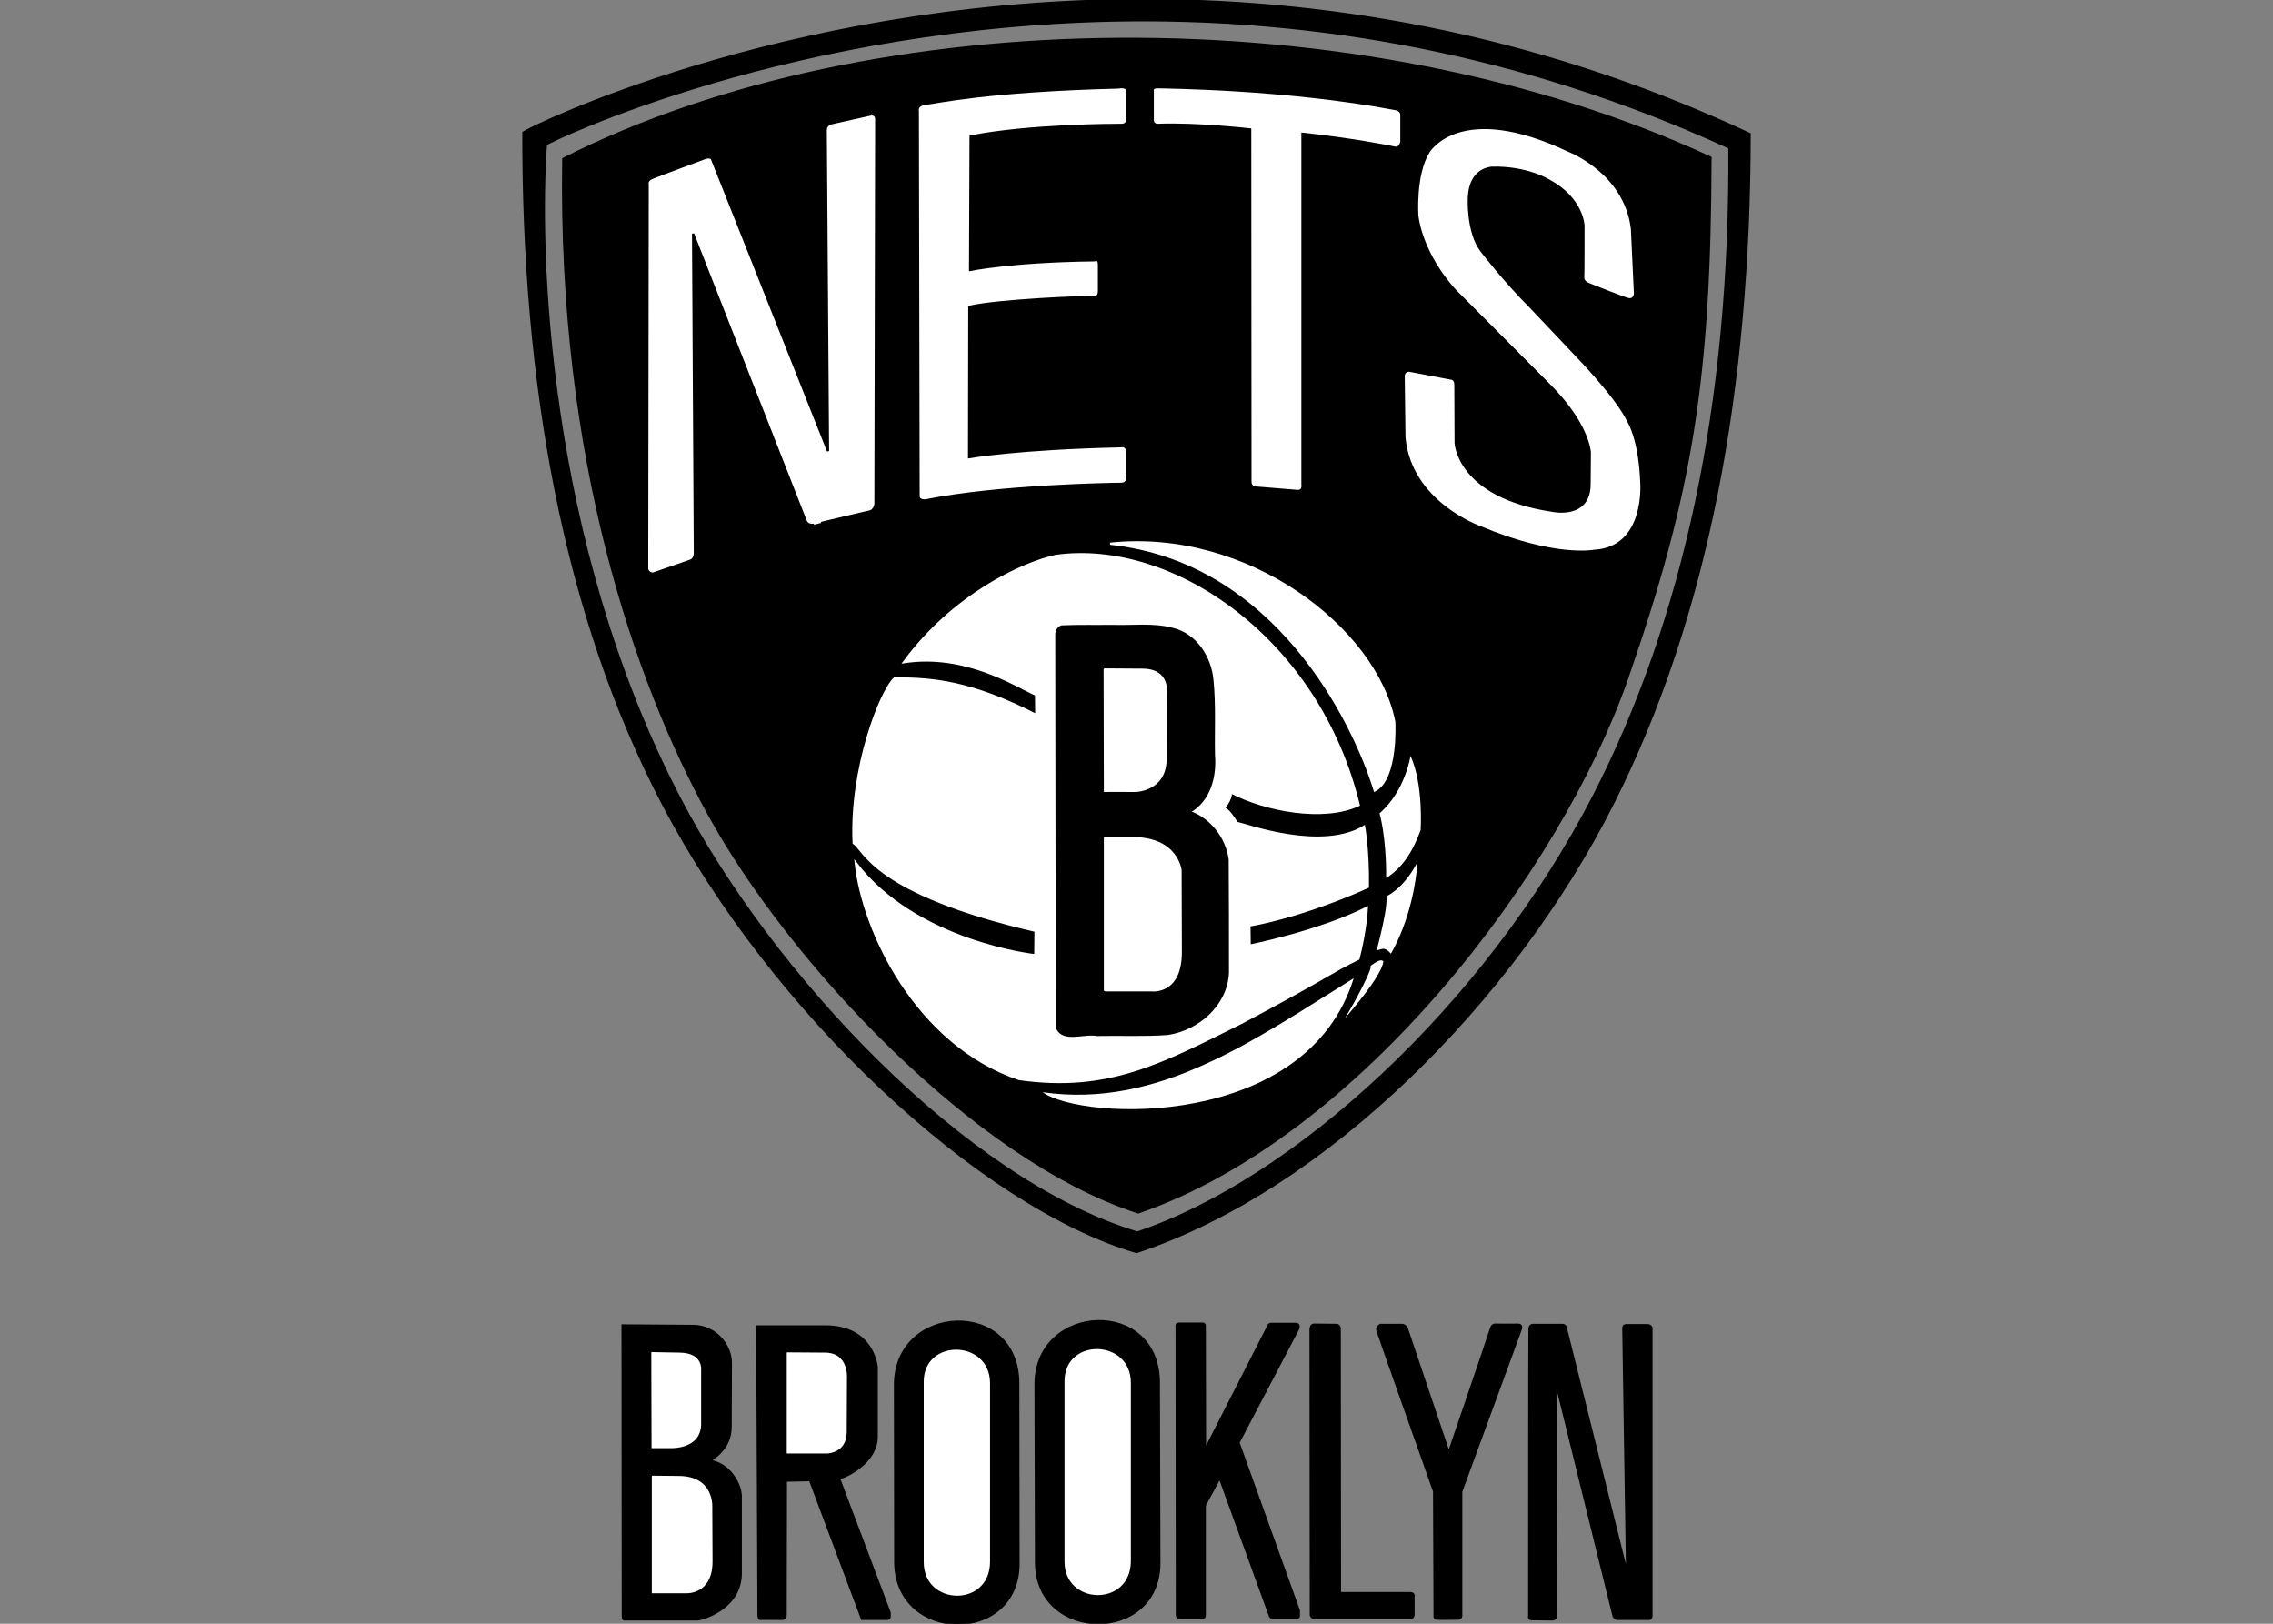 <?xml version="1.0" encoding="UTF-8"?>
<svg xmlns="http://www.w3.org/2000/svg" xmlns:xlink="http://www.w3.org/1999/xlink" width="35pt" height="25pt" viewBox="0 0 35 25" version="1.1">
<rect x="0" y="0" width="35" height="25" fill="#808080" stroke="none"/>
<g id="surface1">
<path style="fill-rule:nonzero;fill:rgb(0%,0%,0%);fill-opacity:1;stroke-width:0.267;stroke-linecap:butt;stroke-linejoin:miter;stroke:rgb(0%,0%,0%);stroke-opacity:1;stroke-miterlimit:4;" d="M 229.31 637.37 C 185.748 637.714 154.623 653.37 154.31 653.682 C 154.248 684.589 159.31 713.12 171.498 736.401 C 184.935 762.057 210.56 785.901 229.842 791.589 C 253.279 783.807 276.373 760.432 288.467 736.464 C 300.217 713.245 305.342 685.151 305.373 653.87 C 278.342 641.245 252.123 637.214 229.31 637.37 Z M 229.404 639.87 C 251.373 639.714 276.717 643.557 302.873 655.557 C 303.123 687.214 297.217 713.901 286.217 735.307 C 272.623 761.745 248.904 782.839 229.935 789.182 C 208.685 782.776 184.842 757.339 173.592 735.745 C 156.967 703.901 156.154 667.87 157.092 655.151 C 157.373 654.87 187.404 640.182 229.404 639.87 Z M 229.404 639.87 " transform="matrix(0.125,0,0,0.125,-11.23,-79.671)"/>
<path style="fill-rule:nonzero;fill:rgb(0%,0%,0%);fill-opacity:1;stroke-width:0.25;stroke-linecap:butt;stroke-linejoin:miter;stroke:rgb(0%,0%,0%);stroke-opacity:1;stroke-miterlimit:4;" d="M 300.56 656.776 C 257.092 636.745 197.092 637.745 159.217 656.932 C 158.623 694.151 168.248 721.432 177.092 737.589 C 187.092 755.839 209.967 780.245 230.06 786.714 C 257.435 777.245 282.029 744.62 290.279 720.964 C 298.279 697.932 300.467 684.057 300.56 656.776 Z M 300.56 656.776 " transform="matrix(0.125,0,0,0.125,-11.23,-79.671)"/>
<path style="fill-rule:nonzero;fill:rgb(100%,100%,100%);fill-opacity:1;stroke-width:0.267;stroke-linecap:butt;stroke-linejoin:miter;stroke:rgb(0%,0%,0%);stroke-opacity:1;stroke-miterlimit:4;" d="M 169.56 707.339 L 169.623 660.057 C 169.623 660.057 169.435 659.557 170.279 659.245 C 171.123 658.901 176.685 656.839 176.685 656.839 C 176.685 656.839 177.404 656.589 177.56 656.995 C 177.717 657.401 191.842 692.932 191.842 692.932 L 191.56 653.432 C 191.56 653.432 191.529 652.714 192.248 652.557 C 192.935 652.401 197.154 651.464 197.154 651.464 C 197.123 651.464 197.779 651.37 197.779 652.057 C 197.779 652.714 197.685 699.432 197.685 699.432 C 197.685 699.432 197.592 700.245 196.967 700.37 C 196.342 700.495 190.092 701.995 190.123 701.995 C 190.123 701.995 189.342 702.182 189.092 701.526 C 188.81 700.839 175.217 666.151 175.217 666.151 C 175.217 666.151 175.435 705.526 175.435 705.526 C 175.404 705.557 175.498 706.182 174.873 706.432 C 174.248 706.651 170.279 708.026 170.279 708.026 C 170.279 708.026 169.56 707.995 169.56 707.339 Z M 169.56 707.339 " transform="matrix(0.125,0,0,0.125,-11.23,-79.671)"/>
<path style="fill-rule:nonzero;fill:rgb(100%,100%,100%);fill-opacity:1;stroke-width:0.267;stroke-linecap:butt;stroke-linejoin:miter;stroke:rgb(0%,0%,0%);stroke-opacity:1;stroke-miterlimit:4;" d="M 202.904 650.995 C 202.904 650.995 202.685 650.307 203.904 650.151 C 205.123 650.026 211.435 648.557 227.623 648.151 C 227.623 648.151 228.717 647.901 228.717 648.651 C 228.717 649.432 228.717 651.807 228.717 651.995 C 228.717 652.182 228.654 652.745 228.029 652.745 C 227.404 652.745 216.592 652.745 209.404 654.182 L 209.342 670.62 C 209.342 670.62 214.373 669.557 224.654 669.432 C 224.654 669.432 225.217 669.089 225.217 669.964 C 225.217 670.839 225.217 673.151 225.217 673.151 C 225.217 673.151 225.279 674.057 224.56 673.964 C 223.81 673.87 212.685 674.339 209.248 675.151 L 209.217 693.682 C 209.217 693.682 215.248 692.62 227.873 692.339 C 227.873 692.339 228.685 692.12 228.685 693.057 C 228.685 693.995 228.685 696.026 228.685 696.026 C 228.685 696.026 228.904 696.964 227.873 696.964 C 226.873 696.964 212.904 697.182 203.904 698.995 C 203.904 698.995 202.998 699.12 202.998 698.464 Z M 202.904 650.995 " transform="matrix(0.125,0,0,0.125,-11.23,-79.671)"/>
<path style="fill-rule:nonzero;fill:rgb(100%,100%,100%);fill-opacity:1;stroke-width:0.267;stroke-linecap:butt;stroke-linejoin:miter;stroke:rgb(0%,0%,0%);stroke-opacity:1;stroke-miterlimit:4;" d="M 243.873 696.714 L 243.842 653.307 C 243.842 653.307 237.185 652.557 232.498 652.745 C 232.498 652.745 231.842 652.807 231.842 652.12 C 231.842 651.432 231.842 648.651 231.842 648.651 C 231.842 648.651 231.654 648.089 232.467 648.12 C 233.31 648.151 248.217 648.245 261.748 650.807 C 261.748 650.807 262.467 650.932 262.467 651.495 C 262.467 652.089 262.467 654.807 262.467 654.807 C 262.467 654.807 262.342 655.682 261.685 655.557 C 260.998 655.401 256.123 654.464 250.279 653.839 L 250.279 697.057 C 250.279 697.057 250.435 697.901 249.654 697.839 L 244.654 697.432 C 244.654 697.432 243.904 697.495 243.873 696.714 Z M 243.873 696.714 " transform="matrix(0.125,0,0,0.125,-11.23,-79.671)"/>
<path style="fill-rule:nonzero;fill:rgb(100%,100%,100%);fill-opacity:1;stroke-width:0.267;stroke-linecap:butt;stroke-linejoin:miter;stroke:rgb(0%,0%,0%);stroke-opacity:1;stroke-miterlimit:4;" d="M 285.435 672.307 C 285.435 672.307 284.842 672.026 284.873 671.589 C 284.904 671.151 284.904 665.151 284.904 665.151 C 284.904 665.151 284.81 661.87 280.685 659.62 C 280.685 659.62 277.967 657.901 273.56 658.026 C 273.404 658.089 270.935 658.151 270.779 661.714 C 270.779 661.714 270.56 665.932 272.31 668.245 C 272.31 668.245 275.06 671.87 278.498 675.307 L 284.06 681.182 C 284.06 681.182 288.967 686.214 290.404 689.214 C 290.404 689.214 291.842 691.401 292.029 696.87 C 292.029 696.87 292.654 704.87 286.217 705.214 C 286.217 705.214 281.373 706.182 272.123 702.276 C 272.123 702.276 263.529 699.245 262.842 691.214 L 262.748 683.714 C 262.748 683.714 262.717 682.995 263.467 683.026 L 268.56 683.995 C 268.56 683.995 269.123 683.995 269.123 684.745 L 269.154 691.932 C 269.154 691.932 269.404 698.526 281.029 700.276 C 281.029 700.276 285.717 701.339 285.654 696.901 L 285.685 693.12 C 285.685 693.12 285.592 689.589 280.435 684.526 L 269.217 673.276 C 269.217 673.276 265.217 669.276 264.435 663.995 C 264.435 663.995 264.06 658.932 265.81 656.089 C 265.81 656.089 269.592 649.526 283.123 655.964 C 283.123 655.964 290.029 658.589 290.873 665.526 L 291.248 673.526 C 291.248 673.526 291.185 674.339 290.467 674.214 C 289.748 674.057 285.435 672.307 285.435 672.307 Z M 285.435 672.307 " transform="matrix(0.125,0,0,0.125,-11.23,-79.671)"/>
<path style="fill:none;stroke-width:0.267;stroke-linecap:butt;stroke-linejoin:miter;stroke:rgb(0%,0%,0%);stroke-opacity:1;stroke-miterlimit:4;" d="M 225.967 719.557 C 225.967 719.557 225.717 719.495 225.717 719.839 C 225.717 720.214 225.717 734.87 225.717 734.87 C 225.717 734.87 225.685 735.12 225.967 735.12 C 226.248 735.12 229.717 735.12 229.717 735.12 C 229.717 735.12 233.717 734.589 233.717 731.026 C 233.717 727.495 233.717 722.932 233.717 722.932 C 233.842 719.182 230.592 719.557 229.592 719.526 Z M 225.967 719.557 " transform="matrix(0.125,0,0,0.125,-11.23,-79.671)"/>
<path style="fill:none;stroke-width:0.267;stroke-linecap:butt;stroke-linejoin:miter;stroke:rgb(0%,0%,0%);stroke-opacity:1;stroke-miterlimit:4;" d="M 225.967 740.401 C 225.967 740.401 225.717 740.37 225.685 740.682 C 225.685 740.682 225.717 759.245 225.685 759.245 C 225.685 759.245 225.685 759.557 226.06 759.589 C 226.404 759.589 231.467 759.651 231.467 759.651 C 231.904 759.401 235.623 760.307 235.654 754.401 L 235.654 745.057 C 235.56 744.276 235.217 740.276 229.029 740.401 Z M 225.967 740.401 " transform="matrix(0.125,0,0,0.125,-11.23,-79.671)"/>
<path style="fill-rule:nonzero;fill:rgb(100%,100%,100%);fill-opacity:1;stroke-width:0.267;stroke-linecap:butt;stroke-linejoin:miter;stroke:rgb(100%,100%,100%);stroke-opacity:1;stroke-miterlimit:4;" d="M 219.904 705.839 C 215.748 706.745 207.279 710.651 201.185 718.932 C 208.842 717.745 215.123 721.932 217.467 722.932 L 217.498 725.432 C 209.498 721.339 204.717 720.901 200.029 720.932 C 198.31 722.526 194.56 732.057 194.998 741.214 C 196.31 741.995 197.342 747.37 217.404 752.026 L 217.373 755.026 C 217.373 755.026 202.717 753.464 195.248 743.651 C 196.123 752.089 202.779 766.026 215.373 770.276 C 226.435 771.839 232.967 768.214 242.967 763.245 C 253.779 757.495 253.685 757.151 257.185 755.464 C 258.092 751.995 258.217 749.182 258.217 749.182 C 252.217 752.182 243.779 753.839 243.779 753.839 L 243.748 751.37 C 251.092 750.026 258.342 746.62 258.342 746.62 C 258.404 742.026 257.873 739.182 257.873 739.182 C 252.654 742.339 243.56 739.026 242.185 738.714 C 241.092 736.901 240.592 736.932 240.592 736.932 C 241.748 735.464 241.404 734.932 241.404 734.932 C 245.748 737.214 252.904 738.526 257.217 736.526 C 252.279 716.12 234.279 703.839 219.904 705.839 Z M 219.904 705.839 " transform="matrix(0.125,0,0,0.125,-11.23,-79.671)"/>
<path style=" stroke:none;fill-rule:nonzero;fill:rgb(100%,100%,100%);fill-opacity:1;" d="M 16.055 16.816 C 16.664 17.258 20.125 17.398 20.844 15.062 C 19.293 16.023 17.836 17.07 16.055 16.816 Z M 16.055 16.816 "/>
<path style=" stroke:none;fill-rule:nonzero;fill:rgb(100%,100%,100%);fill-opacity:1;" d="M 20.707 15.68 C 20.707 15.68 21.281 15.035 21.301 14.801 C 21.254 14.754 21.164 14.832 21.102 14.871 C 21.145 14.891 20.891 15.383 20.707 15.68 Z M 20.707 15.68 "/>
<path style=" stroke:none;fill-rule:nonzero;fill:rgb(100%,100%,100%);fill-opacity:1;" d="M 21.352 13.797 C 21.344 13.902 21.371 13.957 21.199 14.633 C 21.316 14.598 21.328 14.59 21.418 14.684 C 21.711 14.164 21.805 13.59 21.828 13.27 C 21.613 13.688 21.352 13.797 21.352 13.797 Z M 21.352 13.797 "/>
<path style="fill-rule:nonzero;fill:rgb(0%,0%,0%);fill-opacity:1;stroke-width:0.267;stroke-linecap:butt;stroke-linejoin:miter;stroke:rgb(0%,0%,0%);stroke-opacity:1;stroke-miterlimit:4;" d="M 219.967 715.589 C 219.998 731.682 219.998 747.807 220.029 763.901 C 220.717 765.745 223.373 764.526 224.967 764.839 C 227.873 764.776 230.779 764.932 233.685 764.714 C 237.435 764.151 240.904 761.12 241.092 757.214 C 241.092 752.557 241.092 747.901 241.06 743.245 C 240.717 740.651 238.842 738.214 236.342 737.37 C 238.842 735.995 239.592 732.995 239.373 730.37 C 239.31 727.276 239.498 724.182 239.185 721.12 C 238.935 718.339 237.154 715.526 234.31 714.839 C 231.873 714.182 229.342 714.557 226.842 714.464 C 224.779 714.495 222.685 714.432 220.623 714.526 C 220.185 714.651 219.935 715.151 219.967 715.589 Z M 219.967 715.589 " transform="matrix(0.125,0,0,0.125,-11.23,-79.671)"/>
<path style="fill-rule:nonzero;fill:rgb(100%,100%,100%);fill-opacity:1;stroke-width:0.267;stroke-linecap:butt;stroke-linejoin:miter;stroke:rgb(0%,0%,0%);stroke-opacity:1;stroke-miterlimit:4;" d="M 225.873 719.557 C 225.873 719.557 225.654 719.62 225.654 719.839 C 225.654 720.026 225.685 734.87 225.685 734.87 C 225.685 734.87 225.654 735.089 225.904 735.057 C 226.185 735.026 229.685 735.057 229.685 735.057 C 229.685 735.057 233.685 735.026 233.685 730.807 L 233.717 722.526 C 233.717 722.526 234.029 719.62 230.592 719.589 Z M 225.873 719.557 " transform="matrix(0.125,0,0,0.125,-11.23,-79.671)"/>
<path style="fill-rule:nonzero;fill:rgb(100%,100%,100%);fill-opacity:1;stroke-width:0.267;stroke-linecap:butt;stroke-linejoin:miter;stroke:rgb(0%,0%,0%);stroke-opacity:1;stroke-miterlimit:4;" d="M 225.685 740.307 L 225.685 759.307 C 225.685 759.307 225.654 759.62 226.123 759.62 C 226.592 759.62 231.748 759.62 231.748 759.62 C 231.748 759.62 235.592 760.057 235.56 754.589 L 235.529 744.526 C 235.529 744.526 235.092 740.276 229.248 740.339 L 225.685 740.339 Z M 225.685 740.307 " transform="matrix(0.125,0,0,0.125,-11.23,-79.671)"/>
<path style=" stroke:none;fill-rule:nonzero;fill:rgb(100%,100%,100%);fill-opacity:1;" d="M 21.719 11.637 C 21.922 12.082 21.875 12.781 21.875 12.781 C 21.738 13.156 21.57 13.375 21.344 13.52 C 21.348 12.867 21.242 12.523 21.242 12.523 C 21.641 12.176 21.719 11.637 21.719 11.637 Z M 21.719 11.637 "/>
<path style="fill-rule:nonzero;fill:rgb(100%,100%,100%);fill-opacity:1;stroke-width:0.267;stroke-linecap:butt;stroke-linejoin:miter;stroke:rgb(100%,100%,100%);stroke-opacity:1;stroke-miterlimit:4;" d="M 261.592 726.276 C 259.31 714.714 243.467 702.557 226.592 704.339 C 246.873 706.464 256.529 726.12 259.185 734.745 C 261.998 733.307 261.592 726.276 261.592 726.276 Z M 261.592 726.276 " transform="matrix(0.125,0,0,0.125,-11.23,-79.671)"/>
<path style="fill-rule:nonzero;fill:rgb(0%,0%,0%);fill-opacity:1;stroke-width:0.267;stroke-linecap:butt;stroke-linejoin:miter;stroke:rgb(0%,0%,0%);stroke-opacity:1;stroke-miterlimit:4;" d="M 166.529 800.62 L 166.56 836.401 C 166.56 836.401 166.56 836.839 166.717 836.839 C 166.842 836.839 175.842 836.839 175.842 836.839 C 176.154 836.839 181.06 835.589 181.092 831.214 L 181.092 821.557 C 180.998 819.901 179.529 817.62 177.279 817.307 C 177.467 817.12 179.904 815.901 179.842 813.026 L 179.873 805.37 C 179.935 803.057 177.967 800.714 175.279 800.682 Z M 166.529 800.62 " transform="matrix(0.125,0,0,0.125,-11.23,-79.671)"/>
<path style="fill-rule:nonzero;fill:rgb(100%,100%,100%);fill-opacity:1;stroke-width:0.267;stroke-linecap:butt;stroke-linejoin:miter;stroke:rgb(0%,0%,0%);stroke-opacity:1;stroke-miterlimit:4;" d="M 170.06 803.776 C 170.06 803.839 169.935 803.776 169.935 803.995 C 169.935 804.214 169.967 815.714 169.967 815.714 C 169.967 815.714 169.935 815.87 170.092 815.87 C 170.279 815.87 172.467 815.87 172.467 815.87 C 172.467 815.87 176.31 816.057 176.342 812.776 L 176.342 806.12 C 176.342 806.12 176.623 803.87 173.529 803.839 Z M 170.06 803.776 " transform="matrix(0.125,0,0,0.125,-11.23,-79.671)"/>
<path style="fill-rule:nonzero;fill:rgb(100%,100%,100%);fill-opacity:1;stroke-width:0.267;stroke-linecap:butt;stroke-linejoin:miter;stroke:rgb(0%,0%,0%);stroke-opacity:1;stroke-miterlimit:4;" d="M 170.123 818.995 C 169.967 819.182 169.998 819.276 169.998 819.276 L 169.998 833.589 C 169.998 833.589 169.998 833.745 170.092 833.745 C 170.217 833.745 174.435 833.745 174.435 833.745 C 174.435 833.745 177.779 833.901 177.748 829.62 L 177.717 823.151 C 177.717 823.151 178.092 818.995 173.342 819.026 Z M 170.123 818.995 " transform="matrix(0.125,0,0,0.125,-11.23,-79.671)"/>
<path style="fill-rule:nonzero;fill:rgb(0%,0%,0%);fill-opacity:1;stroke-width:0.267;stroke-linecap:butt;stroke-linejoin:miter;stroke:rgb(0%,0%,0%);stroke-opacity:1;stroke-miterlimit:4;" d="M 183.123 800.745 L 183.279 836.401 C 183.279 836.401 183.31 836.839 183.529 836.776 C 183.717 836.745 186.217 836.776 186.217 836.776 C 186.217 836.776 186.623 836.745 186.623 836.307 C 186.623 835.87 186.654 819.745 186.654 819.745 L 189.623 819.682 L 196.029 836.776 L 199.154 836.776 C 199.154 836.776 199.404 836.745 199.435 836.557 L 199.435 835.995 L 193.185 819.432 C 193.779 819.432 197.873 817.589 197.842 814.307 L 197.842 805.714 C 197.842 805.714 197.435 800.714 191.467 800.745 Z M 183.123 800.745 " transform="matrix(0.125,0,0,0.125,-11.23,-79.671)"/>
<path style="fill-rule:nonzero;fill:rgb(100%,100%,100%);fill-opacity:1;stroke-width:0.267;stroke-linecap:butt;stroke-linejoin:miter;stroke:rgb(0%,0%,0%);stroke-opacity:1;stroke-miterlimit:4;" d="M 186.623 803.807 L 186.623 816.526 L 191.81 816.526 C 191.81 816.526 194.31 816.432 194.279 813.714 L 194.31 807.151 C 194.31 807.151 194.592 803.776 191.342 803.839 Z M 186.623 803.807 " transform="matrix(0.125,0,0,0.125,-11.23,-79.671)"/>
<path style="fill-rule:nonzero;fill:rgb(0%,0%,0%);fill-opacity:1;stroke-width:0.267;stroke-linecap:butt;stroke-linejoin:miter;stroke:rgb(0%,0%,0%);stroke-opacity:1;stroke-miterlimit:4;" d="M 200.092 807.995 L 200.123 829.839 C 200.217 839.776 215.342 839.964 215.31 829.932 L 215.279 807.87 C 215.373 797.214 200.029 797.932 200.092 807.995 Z M 200.092 807.995 " transform="matrix(0.125,0,0,0.125,-11.23,-79.671)"/>
<path style="fill-rule:nonzero;fill:rgb(100%,100%,100%);fill-opacity:1;stroke-width:0.267;stroke-linecap:butt;stroke-linejoin:miter;stroke:rgb(0%,0%,0%);stroke-opacity:1;stroke-miterlimit:4;" d="M 203.498 807.495 L 203.498 829.745 C 203.467 835.37 211.904 835.589 211.935 829.745 L 211.935 807.745 C 211.935 802.182 203.56 802.026 203.498 807.495 Z M 203.498 807.495 " transform="matrix(0.125,0,0,0.125,-11.23,-79.671)"/>
<path style="fill-rule:nonzero;fill:rgb(0%,0%,0%);fill-opacity:1;stroke-width:0.267;stroke-linecap:butt;stroke-linejoin:miter;stroke:rgb(0%,0%,0%);stroke-opacity:1;stroke-miterlimit:4;" d="M 217.404 807.901 L 217.467 829.776 C 217.435 839.714 232.685 839.87 232.654 829.87 L 232.592 807.807 C 232.717 797.151 217.373 797.87 217.404 807.901 Z M 217.404 807.901 " transform="matrix(0.125,0,0,0.125,-11.23,-79.671)"/>
<path style="fill-rule:nonzero;fill:rgb(100%,100%,100%);fill-opacity:1;stroke-width:0.267;stroke-linecap:butt;stroke-linejoin:miter;stroke:rgb(0%,0%,0%);stroke-opacity:1;stroke-miterlimit:4;" d="M 220.842 807.432 L 220.842 829.682 C 220.81 835.276 229.217 835.526 229.279 829.682 L 229.279 807.682 C 229.279 802.12 220.904 801.932 220.842 807.432 Z M 220.842 807.432 " transform="matrix(0.125,0,0,0.125,-11.23,-79.671)"/>
<path style="fill-rule:nonzero;fill:rgb(0%,0%,0%);fill-opacity:1;stroke-width:0.267;stroke-linecap:butt;stroke-linejoin:miter;stroke:rgb(0%,0%,0%);stroke-opacity:1;stroke-miterlimit:4;" d="M 237.842 800.401 L 235.185 800.401 C 235.123 800.432 234.685 800.307 234.779 800.807 L 234.81 836.276 C 234.81 836.276 234.81 836.651 235.123 836.682 C 235.529 836.682 237.81 836.682 237.81 836.682 C 237.842 836.651 238.279 836.776 238.248 836.276 L 238.248 822.776 L 240.092 819.401 L 246.248 836.339 C 246.248 836.339 246.31 836.62 246.592 836.651 L 249.498 836.651 C 249.498 836.651 249.842 836.682 249.842 836.401 C 249.842 836.089 249.842 835.745 249.842 835.745 L 242.404 815.057 L 249.779 800.995 C 249.779 800.995 249.935 800.432 249.498 800.432 L 246.342 800.432 C 246.248 800.464 246.154 800.495 246.123 800.589 L 238.279 815.964 L 238.248 800.776 C 238.248 800.776 238.31 800.401 237.998 800.401 Z M 237.842 800.401 " transform="matrix(0.125,0,0,0.125,-11.23,-79.671)"/>
<path style="fill-rule:nonzero;fill:rgb(0%,0%,0%);fill-opacity:1;stroke-width:0.267;stroke-linecap:butt;stroke-linejoin:miter;stroke:rgb(0%,0%,0%);stroke-opacity:1;stroke-miterlimit:4;" d="M 254.467 800.557 L 251.685 800.526 C 251.685 800.526 251.279 800.526 251.279 801.12 L 251.31 836.339 C 251.31 836.339 251.498 836.682 251.685 836.682 L 263.685 836.682 C 263.685 836.682 263.967 836.589 263.967 836.214 L 263.967 833.964 C 263.967 833.964 264.06 833.589 263.56 833.589 L 254.904 833.589 L 254.873 800.932 C 254.873 800.932 254.748 800.526 254.467 800.557 Z M 254.467 800.557 " transform="matrix(0.125,0,0,0.125,-11.23,-79.671)"/>
<path style="fill-rule:nonzero;fill:rgb(0%,0%,0%);fill-opacity:1;stroke-width:0.267;stroke-linecap:butt;stroke-linejoin:miter;stroke:rgb(0%,0%,0%);stroke-opacity:1;stroke-miterlimit:4;" d="M 262.498 800.557 L 259.873 800.557 C 259.873 800.557 259.404 800.807 259.498 801.214 C 259.592 801.589 266.498 821.057 266.498 821.057 L 266.56 836.37 C 266.56 836.37 266.498 836.714 266.748 836.745 C 266.967 836.776 269.467 836.745 269.467 836.745 C 269.467 836.745 269.842 836.745 269.842 836.37 L 269.842 821.089 L 277.185 801.089 C 277.185 801.089 277.435 800.495 276.779 800.526 C 276.092 800.557 273.998 800.526 273.998 800.526 C 273.998 800.526 273.623 800.526 273.498 801.026 C 273.373 801.526 268.31 816.307 268.31 816.307 L 263.123 800.932 C 263.123 800.932 262.935 800.557 262.498 800.557 Z M 262.498 800.557 " transform="matrix(0.125,0,0,0.125,-11.23,-79.671)"/>
<path style="fill-rule:nonzero;fill:rgb(0%,0%,0%);fill-opacity:1;stroke-width:0.267;stroke-linecap:butt;stroke-linejoin:miter;stroke:rgb(0%,0%,0%);stroke-opacity:1;stroke-miterlimit:4;" d="M 282.279 800.557 L 278.623 800.557 C 278.623 800.557 278.279 800.589 278.248 801.026 C 278.217 801.495 278.217 836.401 278.217 836.401 C 278.217 836.401 278.092 836.807 278.498 836.807 C 278.904 836.807 281.092 836.839 281.092 836.839 C 281.092 836.839 281.529 836.839 281.56 836.339 C 281.592 835.839 281.435 807.339 281.435 807.339 L 288.623 836.464 C 288.623 836.464 288.81 836.776 289.092 836.776 L 292.904 836.776 C 292.904 836.776 293.279 836.87 293.279 836.37 L 293.279 800.932 C 293.279 800.932 293.248 800.62 292.779 800.589 L 290.185 800.589 C 290.185 800.589 289.81 800.557 289.81 800.932 L 290.279 831.182 L 282.717 800.87 C 282.717 800.87 282.685 800.557 282.279 800.557 Z M 282.279 800.557 " transform="matrix(0.125,0,0,0.125,-11.23,-79.671)"/>
</g>
</svg>
